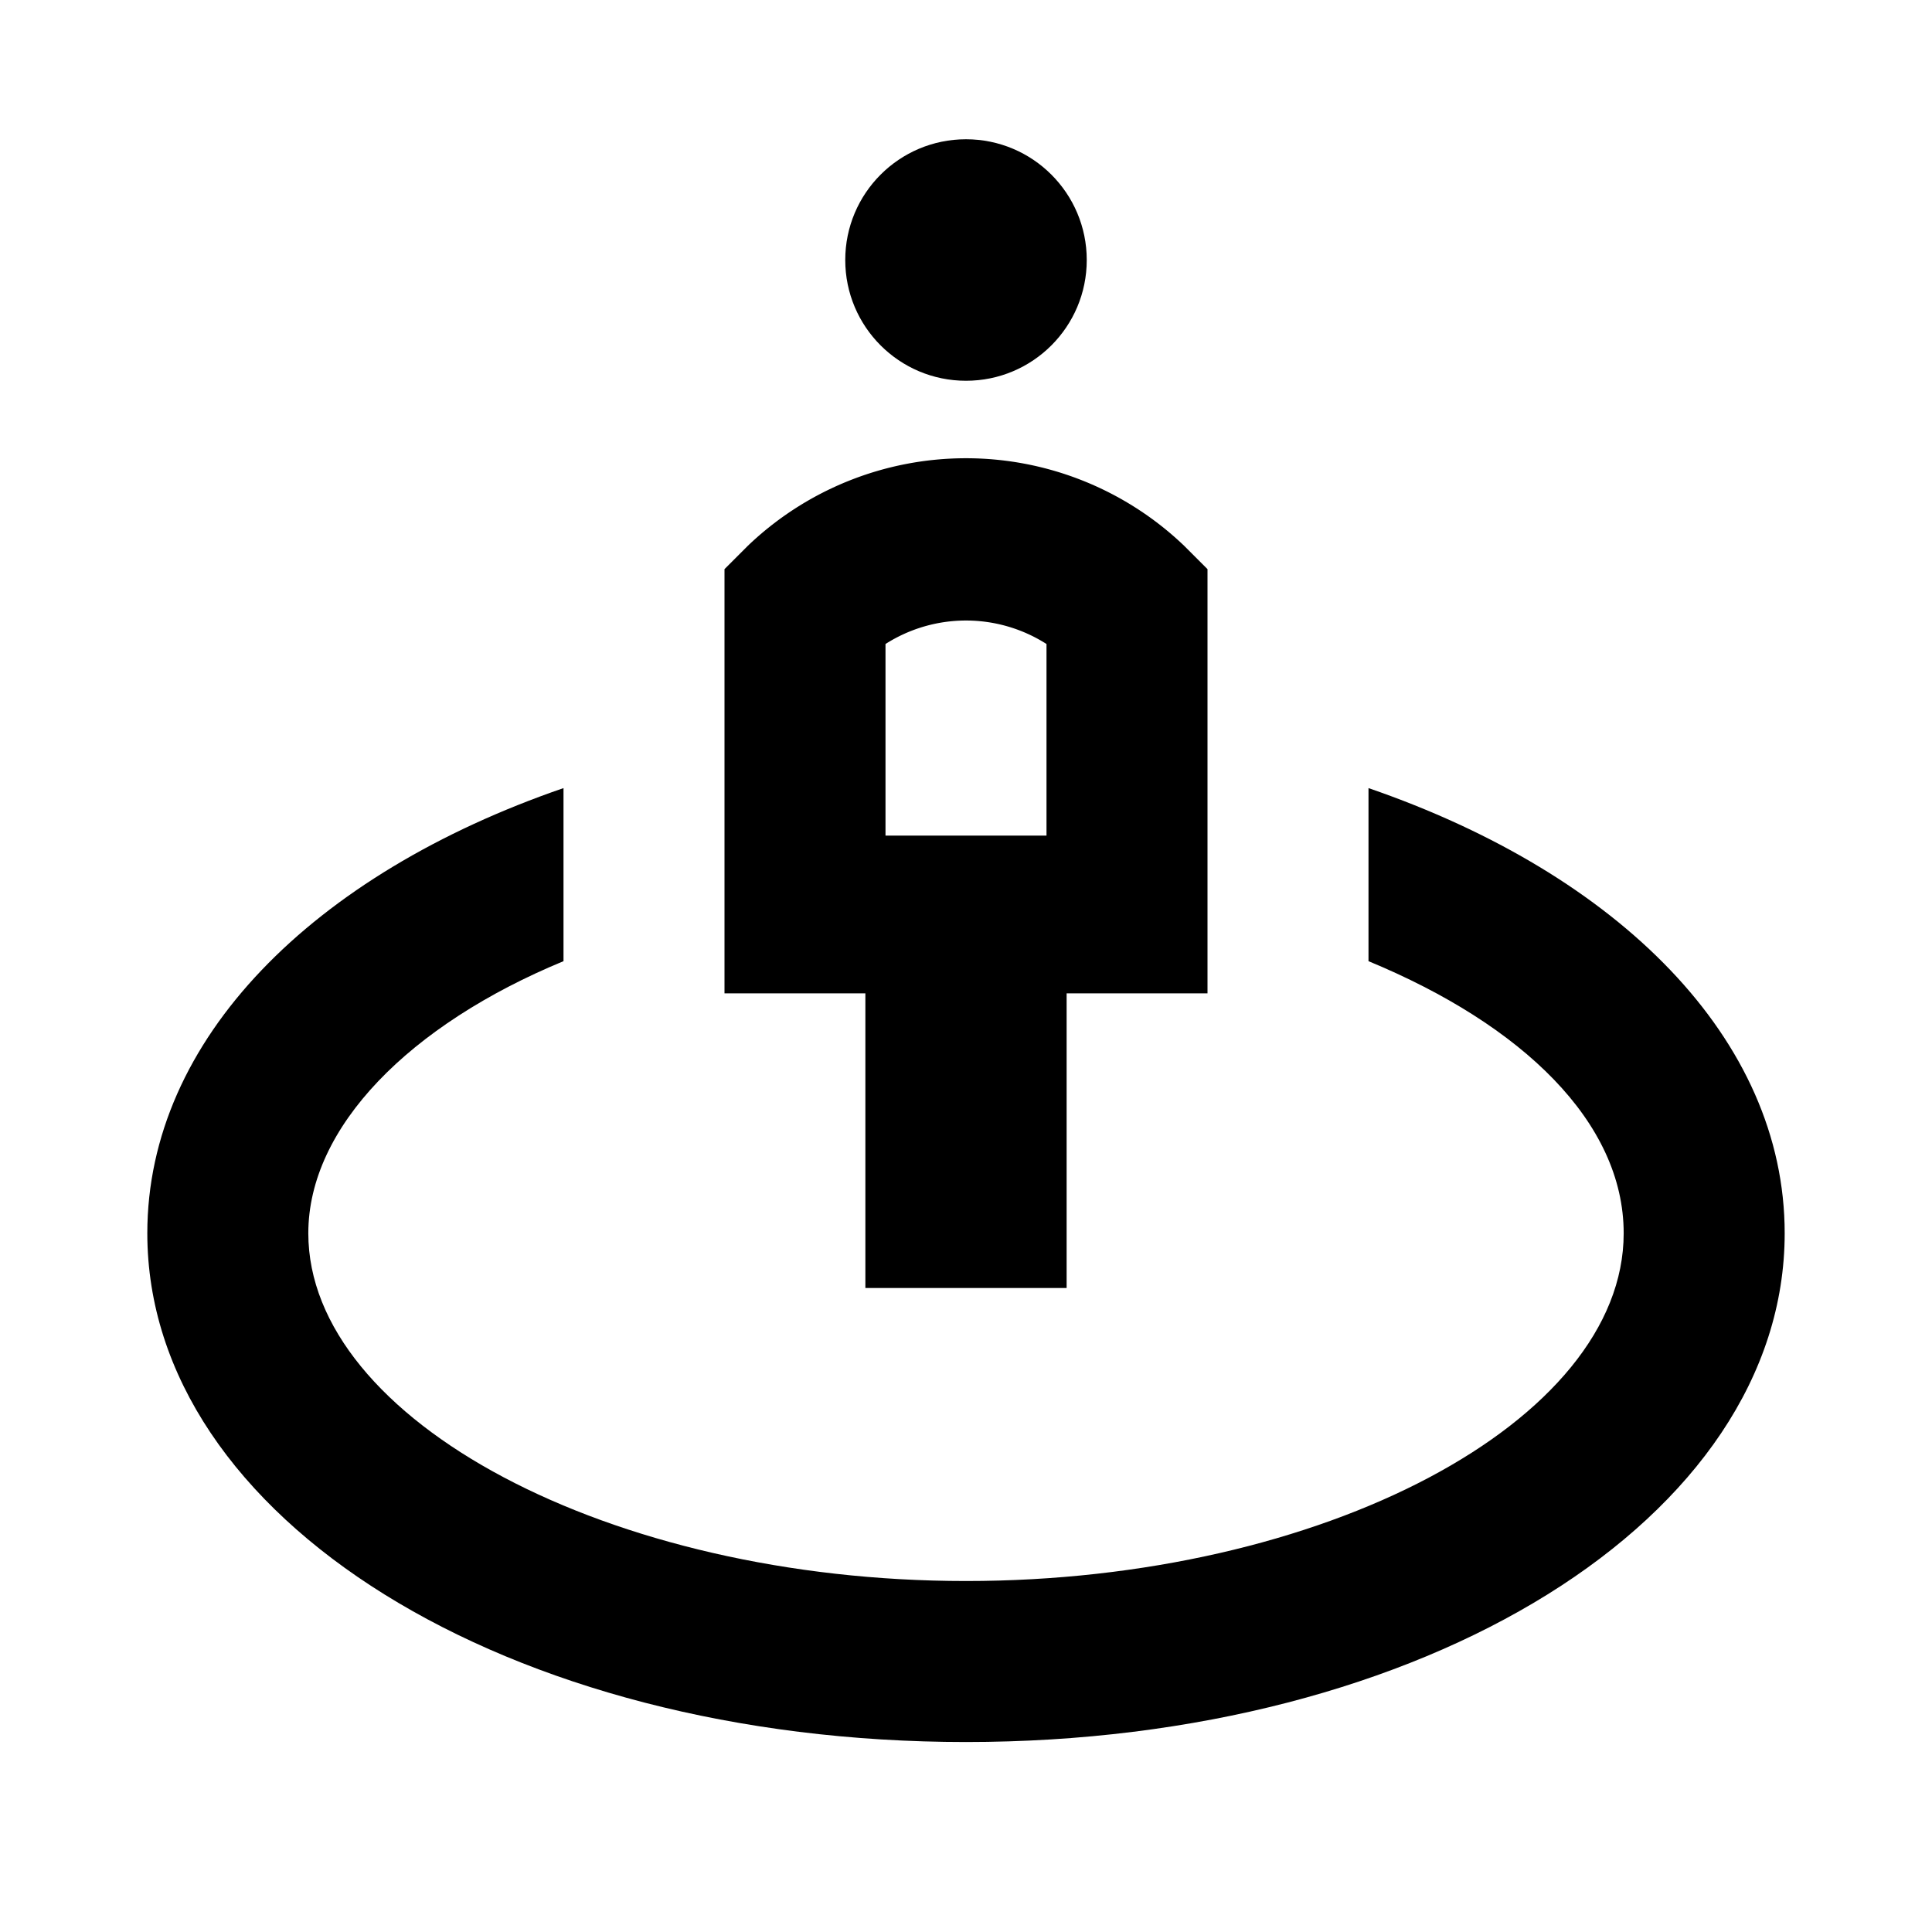 <svg id="Layer_1" data-name="Layer 1" xmlns="http://www.w3.org/2000/svg" viewBox="0 0 24 24"><defs><style>.cls-1{fill:none;}</style></defs><title>iconoteka_streetview_b_s</title><rect class="cls-1" width="24" height="24"/><path d="M17,9.79v2.15c1.91.79,3.17,2,3.17,3.38,0,2.34-3.74,4.32-8.17,4.32s-8.17-2-8.17-4.32C3.83,14,5.09,12.73,7,11.94V9.79c-3.11,1.07-5.17,3.12-5.17,5.53,0,3.54,4.47,6.32,10.17,6.32s10.17-2.78,10.17-6.32C22.17,12.91,20.11,10.86,17,9.79Z"/><circle cx="12" cy="3.23" r="1.5"/><path d="M10.75,16h2.5V12.34H15V7.07l-.29-.29a3.92,3.92,0,0,0-5.42,0L9,7.07v5.27h1.75ZM11,8a1.86,1.86,0,0,1,2,0v2.38H11Z"/></svg>